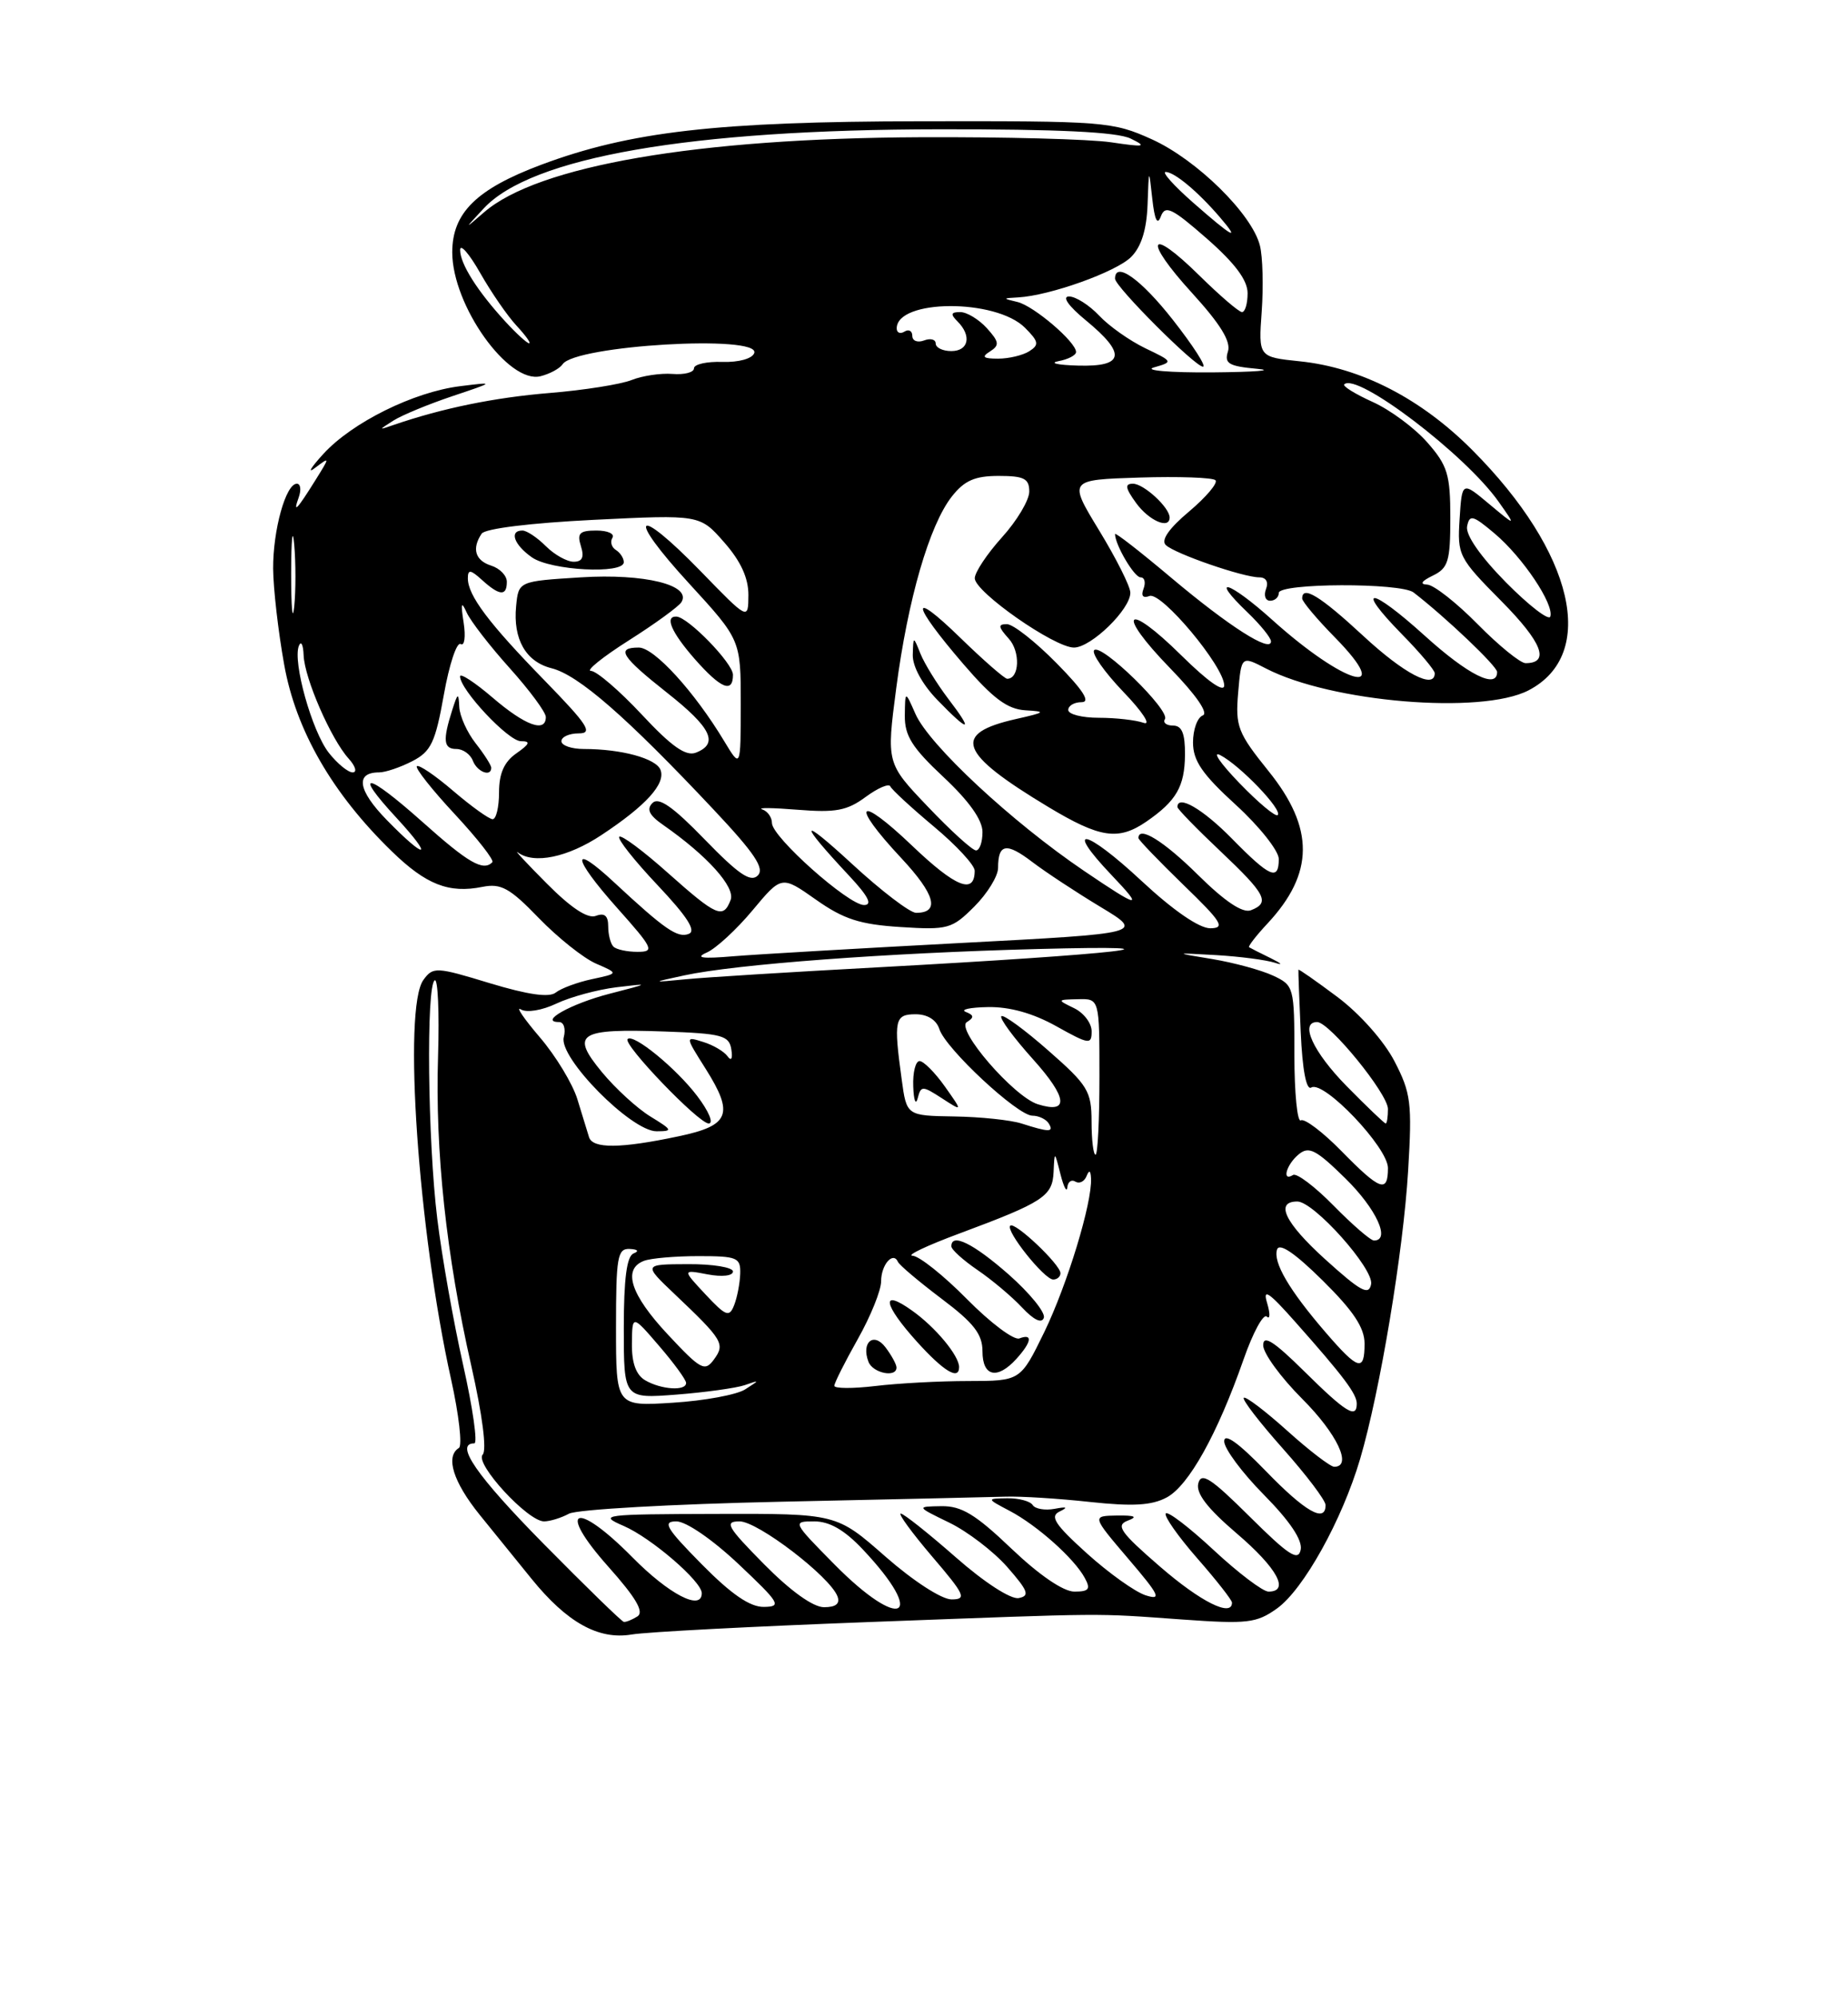 <?xml version="1.0" encoding="UTF-8" standalone="no"?>
<!DOCTYPE svg PUBLIC "-//W3C//DTD SVG 1.1//EN" "http://www.w3.org/Graphics/SVG/1.1/DTD/svg11.dtd" >
<svg xmlns="http://www.w3.org/2000/svg" xmlns:xlink="http://www.w3.org/1999/xlink" version="1.1" viewBox="0 0 237 256">
 <g >
 <path fill="currentColor"
d=" M 111.50 207.90 C 142.90 206.73 139.97 206.75 151.68 207.58 C 159.96 208.17 161.14 208.04 163.76 206.17 C 167.16 203.75 172.12 194.83 174.43 187.00 C 176.98 178.35 179.97 160.44 180.59 150.02 C 181.11 141.37 180.95 140.09 178.83 136.01 C 177.49 133.43 174.39 129.94 171.54 127.80 C 168.81 125.76 166.55 124.18 166.52 124.29 C 166.49 124.41 166.62 127.99 166.81 132.26 C 167.03 137.17 167.53 139.79 168.17 139.39 C 169.75 138.42 178.00 147.07 178.00 149.71 C 178.00 152.96 177.00 152.60 172.04 147.54 C 169.64 145.09 167.29 143.32 166.83 143.60 C 166.38 143.89 166.00 140.11 166.00 135.22 C 166.00 126.49 165.95 126.30 163.25 125.04 C 161.74 124.34 158.25 123.39 155.50 122.93 C 150.50 122.11 150.50 122.11 156.00 122.42 C 159.03 122.60 162.40 123.04 163.50 123.40 C 164.60 123.76 164.38 123.51 163.00 122.83 C 161.62 122.16 160.36 121.52 160.19 121.41 C 160.03 121.31 161.09 119.93 162.56 118.36 C 168.55 111.93 168.59 106.16 162.69 98.84 C 158.74 93.93 158.42 93.12 158.79 88.78 C 159.20 84.05 159.20 84.05 162.35 85.68 C 170.72 90.01 189.97 91.62 196.02 88.49 C 204.93 83.88 201.88 70.81 188.85 57.72 C 182.26 51.09 174.54 47.12 166.70 46.31 C 161.39 45.76 161.39 45.76 161.81 39.92 C 162.04 36.70 161.94 32.90 161.58 31.48 C 160.57 27.43 153.48 20.47 147.73 17.86 C 142.68 15.58 141.66 15.50 118.00 15.54 C 91.93 15.58 80.80 16.86 69.40 21.12 C 61.11 24.23 58.00 27.28 58.00 32.34 C 58.01 39.17 65.21 49.26 69.33 48.22 C 70.52 47.92 71.79 47.23 72.15 46.69 C 73.75 44.26 97.56 42.86 96.73 45.25 C 96.48 45.97 94.75 46.45 92.65 46.39 C 90.64 46.32 89.00 46.69 89.00 47.21 C 89.00 47.73 87.76 48.05 86.25 47.93 C 84.74 47.81 82.38 48.16 81.00 48.71 C 79.62 49.26 74.90 50.01 70.50 50.37 C 63.41 50.95 56.74 52.32 50.50 54.46 C 48.51 55.15 48.51 55.14 50.48 53.89 C 51.58 53.20 54.95 51.81 57.98 50.79 C 63.50 48.94 63.50 48.94 59.00 49.50 C 53.05 50.24 45.15 54.15 41.47 58.18 C 39.84 59.96 39.37 60.77 40.42 59.96 C 42.32 58.52 42.32 58.55 40.48 61.50 C 38.07 65.36 37.53 65.92 38.31 63.75 C 38.65 62.79 38.55 62.00 38.07 62.00 C 36.65 62.00 35.00 67.95 35.03 72.90 C 35.05 75.43 35.68 80.95 36.44 85.16 C 37.94 93.60 42.62 101.72 50.25 109.12 C 54.64 113.39 57.57 114.54 61.88 113.67 C 64.26 113.20 65.38 113.82 69.10 117.67 C 71.52 120.17 74.82 122.80 76.42 123.50 C 79.35 124.77 79.35 124.77 75.92 125.50 C 74.04 125.90 71.95 126.68 71.27 127.22 C 70.44 127.89 67.72 127.50 62.82 126.02 C 55.93 123.92 55.54 123.90 54.30 125.60 C 51.65 129.23 53.63 157.81 57.85 176.79 C 58.86 181.34 59.31 185.31 58.85 185.59 C 57.09 186.68 58.12 189.95 61.52 194.16 C 63.45 196.54 66.44 200.23 68.16 202.35 C 72.71 207.96 76.75 210.21 81.00 209.50 C 82.92 209.17 96.65 208.46 111.50 207.90 Z  M 69.75 197.91 C 61.10 189.14 58.24 185.00 60.83 185.00 C 61.28 185.00 60.64 180.49 59.40 174.97 C 58.16 169.45 56.66 161.02 56.08 156.22 C 54.85 146.21 54.64 126.34 55.75 125.65 C 56.16 125.39 56.35 129.76 56.18 135.34 C 55.79 147.51 57.22 160.87 60.44 175.05 C 61.87 181.37 62.45 185.88 61.90 186.45 C 60.84 187.57 67.68 195.00 69.77 195.00 C 70.52 195.00 71.96 194.56 72.98 194.01 C 74.00 193.47 86.23 192.78 100.16 192.48 C 114.10 192.18 127.08 191.89 129.00 191.83 C 130.93 191.77 135.78 192.07 139.79 192.51 C 145.28 193.10 147.71 192.96 149.63 191.93 C 152.45 190.42 156.13 183.82 159.48 174.25 C 160.68 170.81 162.02 168.34 162.46 168.75 C 162.89 169.16 162.91 168.38 162.50 167.00 C 161.91 165.06 162.73 165.61 166.12 169.44 C 172.31 176.41 174.00 178.66 174.00 179.91 C 174.00 181.90 172.61 181.05 167.28 175.78 C 163.34 171.89 162.00 171.04 162.00 172.43 C 162.00 173.45 164.25 176.54 167.00 179.29 C 171.49 183.78 173.48 188.00 171.11 188.00 C 170.62 188.00 167.90 185.92 165.07 183.37 C 162.24 180.83 159.74 178.93 159.51 179.16 C 159.28 179.39 161.55 182.33 164.55 185.70 C 167.55 189.07 170.00 192.31 170.00 192.91 C 170.00 195.26 167.38 193.76 162.31 188.52 C 158.80 184.90 157.00 183.62 157.00 184.74 C 157.00 185.67 159.29 188.76 162.10 191.60 C 165.43 194.97 167.06 197.41 166.81 198.63 C 166.50 200.15 165.29 199.37 160.29 194.41 C 155.29 189.44 154.06 188.65 153.68 190.12 C 153.35 191.39 154.82 193.31 158.60 196.54 C 163.80 200.98 165.45 204.00 162.68 204.00 C 161.96 204.00 158.79 201.60 155.64 198.67 C 152.49 195.74 149.73 193.63 149.50 193.99 C 149.28 194.35 151.10 196.94 153.55 199.74 C 156.00 202.53 158.00 205.09 158.00 205.41 C 158.00 207.32 153.99 205.32 148.77 200.80 C 143.66 196.38 143.05 195.50 144.64 194.90 C 145.96 194.41 145.57 194.22 143.26 194.25 C 140.02 194.30 140.02 194.30 144.69 199.78 C 148.70 204.47 149.02 205.14 146.94 204.48 C 145.60 204.06 142.21 201.64 139.40 199.11 C 135.27 195.38 134.60 194.35 135.90 193.73 C 137.02 193.19 136.83 193.09 135.25 193.39 C 134.01 193.62 132.75 193.40 132.44 192.91 C 132.13 192.41 130.67 192.02 129.19 192.04 C 126.50 192.08 126.50 192.08 129.50 193.66 C 133.01 195.51 137.77 199.75 139.12 202.25 C 139.90 203.68 139.66 204.00 137.78 204.00 C 136.37 204.00 133.27 201.88 129.72 198.50 C 125.11 194.10 123.31 193.01 120.73 193.05 C 117.50 193.10 117.50 193.10 121.74 195.16 C 124.07 196.29 127.42 198.85 129.18 200.85 C 131.87 203.92 132.10 204.55 130.64 204.83 C 129.64 205.02 126.23 202.82 122.55 199.58 C 119.05 196.51 115.89 194.00 115.52 194.00 C 115.15 194.00 116.96 196.47 119.54 199.50 C 123.76 204.43 124.01 205.00 122.03 205.00 C 120.76 205.00 117.11 202.63 113.54 199.50 C 107.28 194.00 107.28 194.00 91.89 194.04 C 77.26 194.08 76.67 194.15 80.00 195.59 C 83.51 197.11 90.00 202.69 90.00 204.20 C 90.00 206.54 85.80 204.36 81.08 199.58 C 73.82 192.23 71.27 193.23 78.01 200.80 C 81.57 204.79 82.63 206.61 81.75 207.18 C 81.06 207.61 80.28 207.93 80.00 207.88 C 79.72 207.83 75.11 203.34 69.75 197.91 Z  M 90.00 200.50 C 85.42 195.86 84.91 195.00 86.74 195.00 C 87.99 195.00 91.35 197.31 94.70 200.46 C 100.02 205.48 100.29 205.93 97.97 205.96 C 96.19 205.99 93.80 204.35 90.00 200.50 Z  M 98.00 200.50 C 93.25 195.69 92.85 195.00 94.85 195.00 C 97.19 195.00 106.43 202.07 107.40 204.60 C 107.76 205.54 107.21 206.00 105.68 206.00 C 104.28 206.00 101.39 203.93 98.00 200.50 Z  M 107.00 200.50 C 101.63 195.06 101.60 195.00 104.42 195.00 C 106.39 195.00 108.30 196.10 110.64 198.58 C 118.97 207.41 115.59 209.20 107.00 200.50 Z  M 79.00 170.13 C 79.00 161.12 79.19 160.01 80.75 160.08 C 81.80 160.13 82.00 160.36 81.25 160.66 C 80.38 161.01 80.00 163.91 80.00 170.22 C 80.00 179.27 80.00 179.27 86.75 178.75 C 90.46 178.46 94.40 177.91 95.50 177.54 C 97.46 176.86 97.46 176.87 95.55 178.09 C 94.47 178.77 90.31 179.54 86.30 179.79 C 79.00 180.26 79.00 180.26 79.00 170.13 Z  M 82.75 176.92 C 81.57 176.23 81.01 174.70 81.04 172.20 C 81.08 168.50 81.08 168.50 84.52 172.50 C 86.42 174.70 87.98 176.84 87.99 177.25 C 88.01 178.32 84.81 178.12 82.75 176.92 Z  M 107.00 177.62 C 107.00 177.26 108.35 174.58 110.00 171.65 C 111.65 168.73 113.00 165.39 113.00 164.23 C 113.00 162.10 114.54 160.34 115.16 161.74 C 115.35 162.16 117.86 164.28 120.75 166.46 C 124.89 169.57 126.00 171.00 126.00 173.21 C 126.00 176.45 127.90 176.87 130.35 174.17 C 132.32 171.99 132.48 170.88 130.73 171.55 C 130.04 171.82 127.01 169.55 124.02 166.52 C 121.02 163.48 117.88 160.98 117.03 160.95 C 116.19 160.92 118.89 159.64 123.04 158.10 C 133.82 154.09 134.98 153.33 135.12 150.21 C 135.24 147.50 135.24 147.50 136.00 150.50 C 136.42 152.15 136.82 152.91 136.88 152.19 C 136.95 151.47 137.41 151.14 137.91 151.45 C 138.42 151.76 139.06 151.45 139.34 150.76 C 139.68 149.91 139.87 150.00 139.92 151.04 C 140.08 154.15 136.87 164.67 133.92 170.75 C 130.87 177.00 130.87 177.00 124.19 177.01 C 120.51 177.01 115.14 177.30 112.25 177.65 C 109.36 177.99 107.00 177.98 107.00 177.62 Z  M 114.97 175.25 C 114.95 174.84 114.32 173.69 113.56 172.69 C 112.04 170.68 110.42 172.05 111.38 174.55 C 111.95 176.02 115.03 176.62 114.97 175.25 Z  M 123.00 175.22 C 123.00 173.76 119.97 170.11 116.98 167.99 C 112.91 165.08 113.23 167.14 117.62 172.00 C 121.04 175.78 123.00 176.96 123.00 175.22 Z  M 129.39 163.38 C 124.84 159.38 121.99 157.97 122.01 159.75 C 122.01 160.16 123.52 161.52 125.36 162.78 C 127.20 164.03 129.77 166.19 131.08 167.59 C 132.59 169.20 133.61 169.68 133.87 168.90 C 134.09 168.23 132.07 165.75 129.39 163.38 Z  M 136.00 163.19 C 136.00 162.08 130.13 156.53 129.56 157.10 C 128.93 157.74 133.93 164.00 135.07 164.00 C 135.58 164.00 136.00 163.63 136.00 163.19 Z  M 85.64 171.04 C 80.87 165.94 79.81 162.67 82.58 161.61 C 83.45 161.27 86.60 161.00 89.58 161.00 C 94.55 161.00 94.99 161.18 94.93 163.25 C 94.89 164.49 94.54 166.30 94.15 167.29 C 93.53 168.87 93.11 168.72 90.47 165.90 C 87.50 162.72 87.50 162.72 90.75 163.34 C 92.61 163.69 94.00 163.53 94.00 162.97 C 94.00 162.44 91.41 162.01 88.25 162.03 C 82.50 162.05 82.50 162.05 86.50 165.85 C 92.73 171.76 93.02 172.25 91.56 174.25 C 90.39 175.85 89.87 175.57 85.64 171.04 Z  M 170.00 170.77 C 165.31 165.33 163.24 161.78 163.78 160.15 C 164.08 159.26 166.08 160.62 169.62 164.12 C 173.57 168.02 175.00 170.17 175.00 172.22 C 175.00 175.87 174.20 175.64 170.00 170.77 Z  M 169.93 161.39 C 164.78 156.72 163.47 154.00 166.38 154.00 C 168.50 154.00 176.22 162.64 175.84 164.60 C 175.55 166.10 174.51 165.53 169.93 161.39 Z  M 171.04 154.54 C 168.64 152.09 166.29 150.32 165.83 150.60 C 164.35 151.52 164.95 149.28 166.55 147.96 C 167.86 146.87 168.77 147.34 172.55 151.05 C 176.51 154.94 178.38 159.00 176.21 159.00 C 175.77 159.00 173.45 156.99 171.04 154.54 Z  M 139.99 143.75 C 139.98 139.85 139.52 139.10 134.43 134.64 C 131.38 131.96 128.68 129.99 128.42 130.25 C 128.16 130.51 129.99 133.00 132.50 135.79 C 136.92 140.71 137.14 142.81 133.08 141.53 C 130.00 140.55 122.53 131.91 123.99 131.01 C 124.95 130.41 124.92 130.12 123.86 129.70 C 123.11 129.40 124.40 129.12 126.71 129.08 C 129.48 129.03 132.49 129.87 135.46 131.53 C 139.67 133.88 140.00 133.93 140.00 132.18 C 140.00 131.15 138.99 129.82 137.75 129.22 C 135.54 128.15 135.55 128.13 138.25 128.07 C 141.00 128.00 141.00 128.00 141.00 138.00 C 141.00 143.50 140.78 148.00 140.50 148.00 C 140.22 148.00 139.99 146.09 139.99 143.75 Z  M 75.54 145.75 C 75.33 145.06 74.65 142.88 74.05 140.90 C 73.44 138.91 71.27 135.33 69.22 132.94 C 67.17 130.54 66.09 128.94 66.80 129.38 C 67.54 129.83 69.51 129.51 71.36 128.63 C 73.16 127.78 76.62 126.84 79.06 126.54 C 83.40 126.02 83.38 126.03 78.18 127.37 C 73.21 128.65 69.03 131.00 71.71 131.00 C 72.31 131.00 72.58 131.88 72.30 132.95 C 71.62 135.55 80.95 145.00 84.20 145.00 C 86.32 144.99 86.26 144.85 83.42 143.11 C 81.73 142.08 78.92 139.51 77.18 137.40 C 73.13 132.49 74.17 131.82 85.22 132.21 C 92.59 132.47 93.51 132.72 93.79 134.50 C 93.98 135.71 93.79 136.06 93.30 135.38 C 92.86 134.77 91.46 133.94 90.18 133.55 C 87.86 132.82 87.86 132.82 90.49 136.98 C 94.17 142.82 93.59 144.27 86.99 145.65 C 79.56 147.22 76.01 147.25 75.54 145.75 Z  M 89.40 140.46 C 86.70 136.91 81.23 132.44 80.49 133.18 C 79.83 133.83 89.60 144.00 90.89 144.00 C 91.56 144.00 90.89 142.41 89.40 140.46 Z  M 131.00 144.00 C 129.62 143.56 125.75 143.15 122.39 143.10 C 116.27 143.00 116.27 143.00 115.64 138.36 C 114.59 130.72 114.74 130.00 117.43 130.00 C 118.94 130.00 120.09 130.72 120.47 131.90 C 121.26 134.40 130.50 143.00 132.40 143.00 C 133.21 143.00 134.16 143.45 134.50 144.00 C 135.20 145.14 134.55 145.14 131.00 144.00 Z  M 120.80 140.77 C 123.47 142.50 123.47 142.50 121.17 139.25 C 119.90 137.46 118.44 136.00 117.93 136.00 C 117.42 136.00 117.05 137.46 117.12 139.25 C 117.18 141.04 117.44 141.72 117.69 140.77 C 118.11 139.14 118.28 139.14 120.80 140.77 Z  M 172.71 139.22 C 168.41 134.85 166.63 131.00 168.92 131.00 C 170.50 131.00 178.00 140.20 178.00 142.14 C 178.00 143.16 177.87 144.00 177.71 144.00 C 177.55 144.00 175.30 141.85 172.71 139.22 Z  M 87.75 125.02 C 94.36 123.59 113.77 122.14 133.00 121.64 C 154.32 121.08 143.81 122.28 112.50 123.99 C 101.50 124.58 90.47 125.27 88.00 125.51 C 83.50 125.94 83.50 125.94 87.75 125.02 Z  M 90.64 122.09 C 91.82 121.57 94.46 119.14 96.51 116.68 C 100.24 112.21 100.24 112.21 104.64 115.31 C 108.18 117.81 110.28 118.49 115.48 118.82 C 121.58 119.21 122.09 119.06 124.96 116.19 C 126.63 114.52 128.00 112.29 128.00 111.24 C 128.00 108.13 129.06 107.95 132.37 110.47 C 134.09 111.78 138.03 114.37 141.13 116.24 C 146.76 119.63 146.76 119.63 123.13 120.87 C 110.13 121.56 97.03 122.32 94.00 122.57 C 90.02 122.91 89.09 122.77 90.64 122.09 Z  M 78.67 121.33 C 78.30 120.97 78.00 119.79 78.00 118.73 C 78.00 117.37 77.53 116.97 76.42 117.39 C 75.38 117.79 73.24 116.38 70.13 113.25 C 67.53 110.64 65.86 108.84 66.40 109.25 C 68.46 110.80 72.81 109.90 77.15 107.02 C 82.87 103.24 85.39 100.45 84.71 98.68 C 84.14 97.21 79.70 96.00 74.88 96.00 C 73.29 96.00 72.00 95.55 72.00 95.00 C 72.00 94.45 73.00 94.00 74.22 94.00 C 76.09 94.00 75.39 92.92 69.87 87.25 C 62.66 79.86 60.00 76.32 60.00 74.12 C 60.00 72.96 60.35 73.00 61.83 74.35 C 64.07 76.38 65.00 76.44 65.00 74.57 C 65.00 73.78 64.10 72.85 63.00 72.50 C 60.94 71.85 60.48 70.32 61.77 68.40 C 62.20 67.75 68.06 67.03 76.13 66.63 C 89.76 65.96 89.76 65.96 92.88 69.52 C 95.01 71.94 95.99 74.09 95.98 76.28 C 95.96 79.50 95.96 79.50 89.85 73.21 C 81.43 64.56 80.20 65.89 88.38 74.79 C 95.00 82.01 95.00 82.01 95.00 90.25 C 94.99 98.50 94.99 98.50 92.88 95.00 C 89.06 88.65 83.90 83.00 81.93 83.00 C 78.95 83.00 79.66 84.14 85.56 88.80 C 91.23 93.27 92.21 95.31 89.25 96.47 C 87.96 96.97 86.14 95.70 82.29 91.57 C 79.43 88.51 76.50 86.00 75.79 85.99 C 75.08 85.99 77.26 84.23 80.63 82.09 C 84.00 79.96 87.04 77.74 87.39 77.18 C 88.74 74.99 82.66 73.49 74.50 74.00 C 66.50 74.50 66.50 74.50 66.19 77.70 C 65.78 81.93 67.44 84.82 70.73 85.65 C 74.18 86.51 80.34 91.88 91.52 103.77 C 96.78 109.36 98.09 111.31 97.18 112.22 C 96.27 113.13 94.71 112.06 90.39 107.61 C 86.31 103.40 84.48 102.12 83.68 102.92 C 82.88 103.72 83.25 104.49 85.04 105.73 C 90.71 109.68 94.33 113.71 93.70 115.35 C 92.75 117.82 91.92 117.46 85.65 111.88 C 82.49 109.06 79.69 106.98 79.42 107.25 C 79.15 107.52 81.36 110.31 84.33 113.45 C 88.15 117.50 89.32 119.32 88.33 119.70 C 86.89 120.26 85.26 119.13 78.77 113.10 C 73.15 107.87 73.35 109.87 79.10 116.32 C 83.80 121.59 83.99 122.00 81.75 122.00 C 80.42 122.00 79.03 121.70 78.67 121.33 Z  M 94.00 86.49 C 94.00 85.01 88.24 79.09 86.75 79.03 C 85.20 78.97 86.10 81.04 89.10 84.47 C 92.44 88.26 94.00 88.91 94.00 86.49 Z  M 80.00 72.06 C 80.00 71.54 79.54 70.84 78.98 70.49 C 78.42 70.14 78.23 69.44 78.54 68.93 C 78.86 68.42 77.94 68.00 76.49 68.00 C 74.32 68.00 73.98 68.35 74.50 70.00 C 74.95 71.42 74.68 72.00 73.57 72.00 C 72.71 72.00 71.10 71.10 70.00 70.00 C 68.90 68.90 67.55 68.00 67.00 68.00 C 65.27 68.00 65.91 69.83 68.22 71.44 C 70.63 73.13 80.00 73.62 80.00 72.06 Z  M 146.40 112.91 C 139.17 106.18 136.34 105.63 142.56 112.17 C 146.75 116.56 146.17 116.47 139.02 111.62 C 129.76 105.35 119.15 95.48 117.40 91.50 C 116.08 88.50 116.08 88.50 116.04 91.71 C 116.01 94.30 116.97 95.83 121.00 99.60 C 124.27 102.66 126.00 105.09 126.00 106.64 C 126.00 107.94 125.63 109.00 125.17 109.00 C 124.71 109.00 121.94 106.49 119.01 103.41 C 113.68 97.83 113.68 97.83 114.94 88.20 C 116.43 76.82 119.19 67.30 122.07 63.64 C 123.68 61.59 125.02 61.00 128.07 61.00 C 131.33 61.00 132.00 61.34 132.00 63.00 C 132.00 64.10 130.43 66.74 128.50 68.87 C 126.58 71.00 125.01 73.36 125.01 74.12 C 125.03 75.88 135.22 83.00 137.73 83.00 C 139.94 83.00 145.02 78.05 144.96 75.95 C 144.95 75.15 143.15 71.58 140.97 68.00 C 137.01 61.50 137.01 61.50 146.13 61.21 C 151.15 61.05 155.54 61.21 155.88 61.55 C 156.22 61.90 154.70 63.70 152.51 65.55 C 149.91 67.73 148.86 69.24 149.51 69.86 C 150.68 70.98 159.44 74.00 161.50 74.00 C 162.37 74.00 162.71 74.60 162.36 75.50 C 162.05 76.33 162.28 77.00 162.89 77.00 C 163.50 77.00 164.00 76.55 164.00 76.00 C 164.00 74.72 179.65 74.67 181.29 75.94 C 185.48 79.18 192.00 85.39 192.00 86.13 C 192.00 88.37 188.28 86.51 182.74 81.50 C 175.71 75.14 173.63 75.01 179.81 81.31 C 182.12 83.66 184.00 85.90 184.00 86.29 C 184.00 88.41 180.07 86.36 174.83 81.50 C 169.30 76.38 167.00 74.98 167.00 76.71 C 167.00 77.10 168.88 79.34 171.19 81.69 C 178.98 89.63 172.45 87.81 163.15 79.44 C 157.60 74.45 154.95 73.67 160.01 78.51 C 161.65 80.09 163.00 81.75 163.00 82.21 C 163.00 83.72 157.64 80.30 150.25 74.09 C 146.26 70.73 143.00 68.19 143.00 68.45 C 143.00 69.82 145.46 74.00 146.27 74.00 C 146.79 74.00 146.96 74.65 146.66 75.45 C 146.30 76.37 146.58 76.71 147.42 76.39 C 148.95 75.81 157.00 85.44 157.00 87.85 C 157.00 88.83 154.92 87.37 151.52 84.02 C 144.34 76.93 143.01 78.39 150.06 85.64 C 153.41 89.09 155.02 91.42 154.25 91.70 C 153.56 91.96 153.00 93.51 153.00 95.16 C 153.00 97.51 154.18 99.23 158.50 103.17 C 161.53 105.94 164.00 109.06 164.00 110.10 C 164.00 112.95 162.86 112.45 158.00 107.50 C 154.25 103.68 151.00 101.80 151.00 103.44 C 151.00 103.69 153.47 106.23 156.50 109.09 C 162.36 114.63 162.92 115.71 160.42 116.67 C 159.37 117.07 157.09 115.55 153.64 112.14 C 149.23 107.78 146.00 105.79 146.00 107.42 C 146.00 107.64 148.59 110.33 151.75 113.40 C 156.70 118.18 157.18 118.96 155.22 118.98 C 153.81 118.99 150.48 116.71 146.40 112.91 Z  M 147.03 105.30 C 150.87 102.65 151.93 100.81 151.97 96.75 C 151.99 94.01 151.58 93.00 150.44 93.00 C 149.58 93.00 149.11 92.62 149.40 92.17 C 150.09 91.05 141.24 82.43 140.33 83.33 C 139.94 83.72 141.62 86.12 144.06 88.67 C 146.51 91.21 147.68 93.00 146.67 92.65 C 145.66 92.29 143.07 92.00 140.92 92.00 C 138.76 92.00 137.00 91.55 137.00 91.00 C 137.00 90.45 137.77 90.00 138.71 90.00 C 139.90 90.00 138.92 88.47 135.50 85.00 C 132.79 82.25 129.93 80.00 129.13 80.00 C 127.96 80.00 128.01 80.35 129.37 81.86 C 130.88 83.52 130.75 87.00 129.17 87.00 C 128.84 87.00 126.13 84.64 123.16 81.75 C 116.59 75.36 116.82 77.30 123.57 85.14 C 127.36 89.54 129.20 90.90 131.50 91.04 C 134.21 91.20 134.10 91.30 130.34 92.15 C 122.01 94.02 122.92 96.50 134.44 103.43 C 141.09 107.43 143.43 107.77 147.03 105.30 Z  M 121.60 89.55 C 120.16 87.65 118.56 85.06 118.05 83.80 C 117.13 81.50 117.13 81.50 117.06 83.95 C 117.03 85.42 118.29 87.73 120.20 89.70 C 124.33 93.97 124.93 93.90 121.60 89.55 Z  M 150.00 66.33 C 150.00 65.05 146.68 62.00 145.30 62.00 C 144.22 62.00 144.31 62.55 145.70 64.47 C 147.36 66.75 150.00 67.89 150.00 66.33 Z  M 109.29 110.75 C 102.50 104.49 102.31 105.21 108.90 112.25 C 111.36 114.88 111.93 116.00 110.81 116.00 C 108.81 116.00 99.00 107.28 99.00 105.49 C 99.00 104.76 98.44 103.97 97.75 103.74 C 97.06 103.50 99.12 103.53 102.33 103.79 C 107.16 104.18 108.64 103.90 111.00 102.16 C 112.57 101.00 114.00 100.39 114.18 100.79 C 114.35 101.20 116.86 103.51 119.75 105.93 C 122.64 108.34 125.00 110.89 125.00 111.60 C 125.00 114.70 122.57 113.73 116.99 108.41 C 109.96 101.70 108.93 102.87 115.59 109.99 C 119.95 114.66 120.58 117.00 117.48 117.00 C 116.71 117.00 113.02 114.19 109.29 110.75 Z  M 54.20 105.37 C 47.01 98.96 45.14 98.66 50.85 104.83 C 55.72 110.11 54.69 110.32 49.59 105.09 C 45.90 101.31 45.52 99.00 48.61 99.00 C 49.43 99.00 51.35 98.35 52.88 97.56 C 55.28 96.32 55.83 95.17 56.92 89.06 C 57.61 85.17 58.58 82.24 59.08 82.55 C 59.57 82.85 59.74 81.62 59.46 79.80 C 59.07 77.30 59.16 76.98 59.85 78.51 C 60.35 79.61 62.83 82.82 65.38 85.65 C 67.92 88.48 70.00 91.29 70.00 91.90 C 70.00 93.96 67.37 93.01 63.18 89.42 C 60.88 87.45 59.00 86.23 59.00 86.69 C 59.00 88.40 65.19 95.00 66.80 95.00 C 68.08 95.00 67.96 95.34 66.22 96.56 C 64.66 97.65 64.00 99.13 64.00 101.56 C 64.00 103.45 63.63 105.00 63.18 105.00 C 62.73 105.00 60.46 103.37 58.13 101.38 C 55.81 99.39 53.70 97.96 53.46 98.21 C 53.22 98.45 55.40 101.22 58.32 104.35 C 61.23 107.48 63.41 110.26 63.14 110.52 C 61.96 111.70 60.08 110.62 54.20 105.37 Z  M 63.00 98.41 C 63.00 98.08 62.10 96.67 61.00 95.27 C 59.90 93.87 58.96 91.78 58.90 90.62 C 58.81 88.73 58.71 88.77 58.00 91.00 C 56.76 94.89 56.87 96.00 58.53 96.00 C 59.37 96.00 60.32 96.67 60.64 97.50 C 61.19 98.94 63.00 99.63 63.00 98.41 Z  M 158.94 100.36 C 156.50 97.83 155.40 96.23 156.50 96.79 C 159.03 98.10 164.52 103.82 163.86 104.47 C 163.60 104.74 161.38 102.89 158.94 100.36 Z  M 42.17 96.49 C 40.01 93.74 37.51 84.82 38.33 82.78 C 38.61 82.08 38.89 82.62 38.94 84.00 C 39.06 86.97 42.45 94.73 44.71 97.23 C 45.59 98.20 45.82 99.00 45.23 99.00 C 44.63 99.00 43.26 97.87 42.17 96.49 Z  M 189.50 80.00 C 186.79 77.25 183.88 74.97 183.04 74.93 C 182.04 74.89 182.29 74.49 183.75 73.78 C 185.73 72.82 186.00 71.94 186.00 66.38 C 186.00 60.82 185.65 59.67 183.05 56.71 C 181.43 54.86 178.27 52.52 176.04 51.52 C 173.81 50.51 172.17 49.50 172.39 49.27 C 173.99 47.67 187.93 58.25 192.20 64.32 C 194.45 67.50 194.45 67.50 190.98 64.60 C 187.50 61.69 187.50 61.69 187.19 66.51 C 186.89 71.17 187.05 71.50 192.56 77.06 C 197.78 82.33 198.82 85.00 195.65 85.00 C 194.98 85.00 192.21 82.75 189.50 80.00 Z  M 37.34 73.50 C 37.35 69.10 37.52 67.42 37.73 69.78 C 37.94 72.13 37.94 75.73 37.73 77.78 C 37.51 79.82 37.34 77.90 37.34 73.50 Z  M 193.14 74.65 C 189.85 71.31 187.94 68.56 188.15 67.47 C 188.46 65.91 188.88 66.02 191.69 68.39 C 195.28 71.42 199.34 77.47 198.82 79.03 C 198.64 79.59 196.08 77.62 193.14 74.65 Z  M 148.00 47.09 C 150.47 46.38 150.46 46.35 146.87 44.63 C 144.88 43.67 142.21 41.79 140.95 40.44 C 139.68 39.10 137.95 38.00 137.10 38.00 C 136.16 38.00 137.03 39.23 139.27 41.07 C 144.49 45.37 144.19 47.03 138.25 46.86 C 135.64 46.79 134.51 46.53 135.75 46.29 C 136.99 46.06 138.00 45.53 138.00 45.12 C 138.00 43.83 132.59 39.22 130.50 38.71 C 128.56 38.25 128.56 38.23 130.57 38.12 C 134.65 37.89 143.15 34.85 145.06 32.94 C 146.37 31.63 147.05 29.45 147.17 26.25 C 147.34 21.50 147.34 21.50 147.78 25.50 C 148.08 28.20 148.43 28.93 148.87 27.75 C 149.43 26.25 150.28 26.65 154.76 30.57 C 158.38 33.74 160.00 35.91 160.00 37.58 C 160.00 38.91 159.68 40.00 159.28 40.00 C 158.89 40.00 156.43 37.89 153.81 35.31 C 147.26 28.86 146.55 30.63 152.90 37.58 C 156.51 41.54 157.89 43.78 157.48 45.05 C 156.99 46.59 157.58 46.94 161.20 47.27 C 163.57 47.48 161.00 47.68 155.50 47.73 C 149.97 47.77 146.62 47.48 148.00 47.09 Z  M 150.42 41.00 C 146.32 35.78 143.00 33.42 143.00 35.72 C 143.00 36.74 153.26 47.00 154.28 47.00 C 154.75 47.00 153.01 44.30 150.42 41.00 Z  M 126.96 45.05 C 128.21 44.26 128.15 43.82 126.56 42.06 C 125.53 40.93 123.99 40.00 123.15 40.00 C 121.94 40.00 121.87 40.27 122.80 41.20 C 124.64 43.04 124.23 45.00 122.00 45.00 C 120.90 45.00 120.00 44.56 120.00 44.03 C 120.00 43.50 119.33 43.32 118.50 43.64 C 117.67 43.95 117.00 43.69 117.00 43.05 C 117.00 42.41 116.55 42.16 116.00 42.50 C 115.45 42.84 115.00 42.66 115.00 42.09 C 115.00 38.33 127.71 38.26 131.45 42.01 C 133.22 43.78 133.29 44.20 132.00 45.02 C 131.18 45.54 129.38 45.97 128.00 45.97 C 126.08 45.97 125.84 45.75 126.96 45.05 Z  M 64.84 41.25 C 61.23 37.33 59.00 33.80 59.01 32.03 C 59.02 31.19 60.18 32.52 61.59 35.00 C 63.00 37.48 65.09 40.51 66.25 41.75 C 67.40 42.99 68.13 44.00 67.86 44.00 C 67.59 44.00 66.23 42.76 64.84 41.25 Z  M 153.00 25.96 C 150.53 23.79 148.95 22.02 149.50 22.04 C 150.64 22.07 153.61 24.55 156.40 27.79 C 159.19 31.03 158.09 30.43 153.00 25.96 Z  M 62.02 26.73 C 68.12 20.14 88.49 16.60 120.50 16.57 C 135.75 16.55 143.27 16.92 145.00 17.76 C 147.16 18.81 146.82 18.88 142.50 18.24 C 139.75 17.83 128.72 17.54 118.00 17.59 C 89.40 17.72 68.97 21.24 62.08 27.21 C 59.50 29.44 59.50 29.44 62.02 26.73 Z "/>
</g>
</svg>